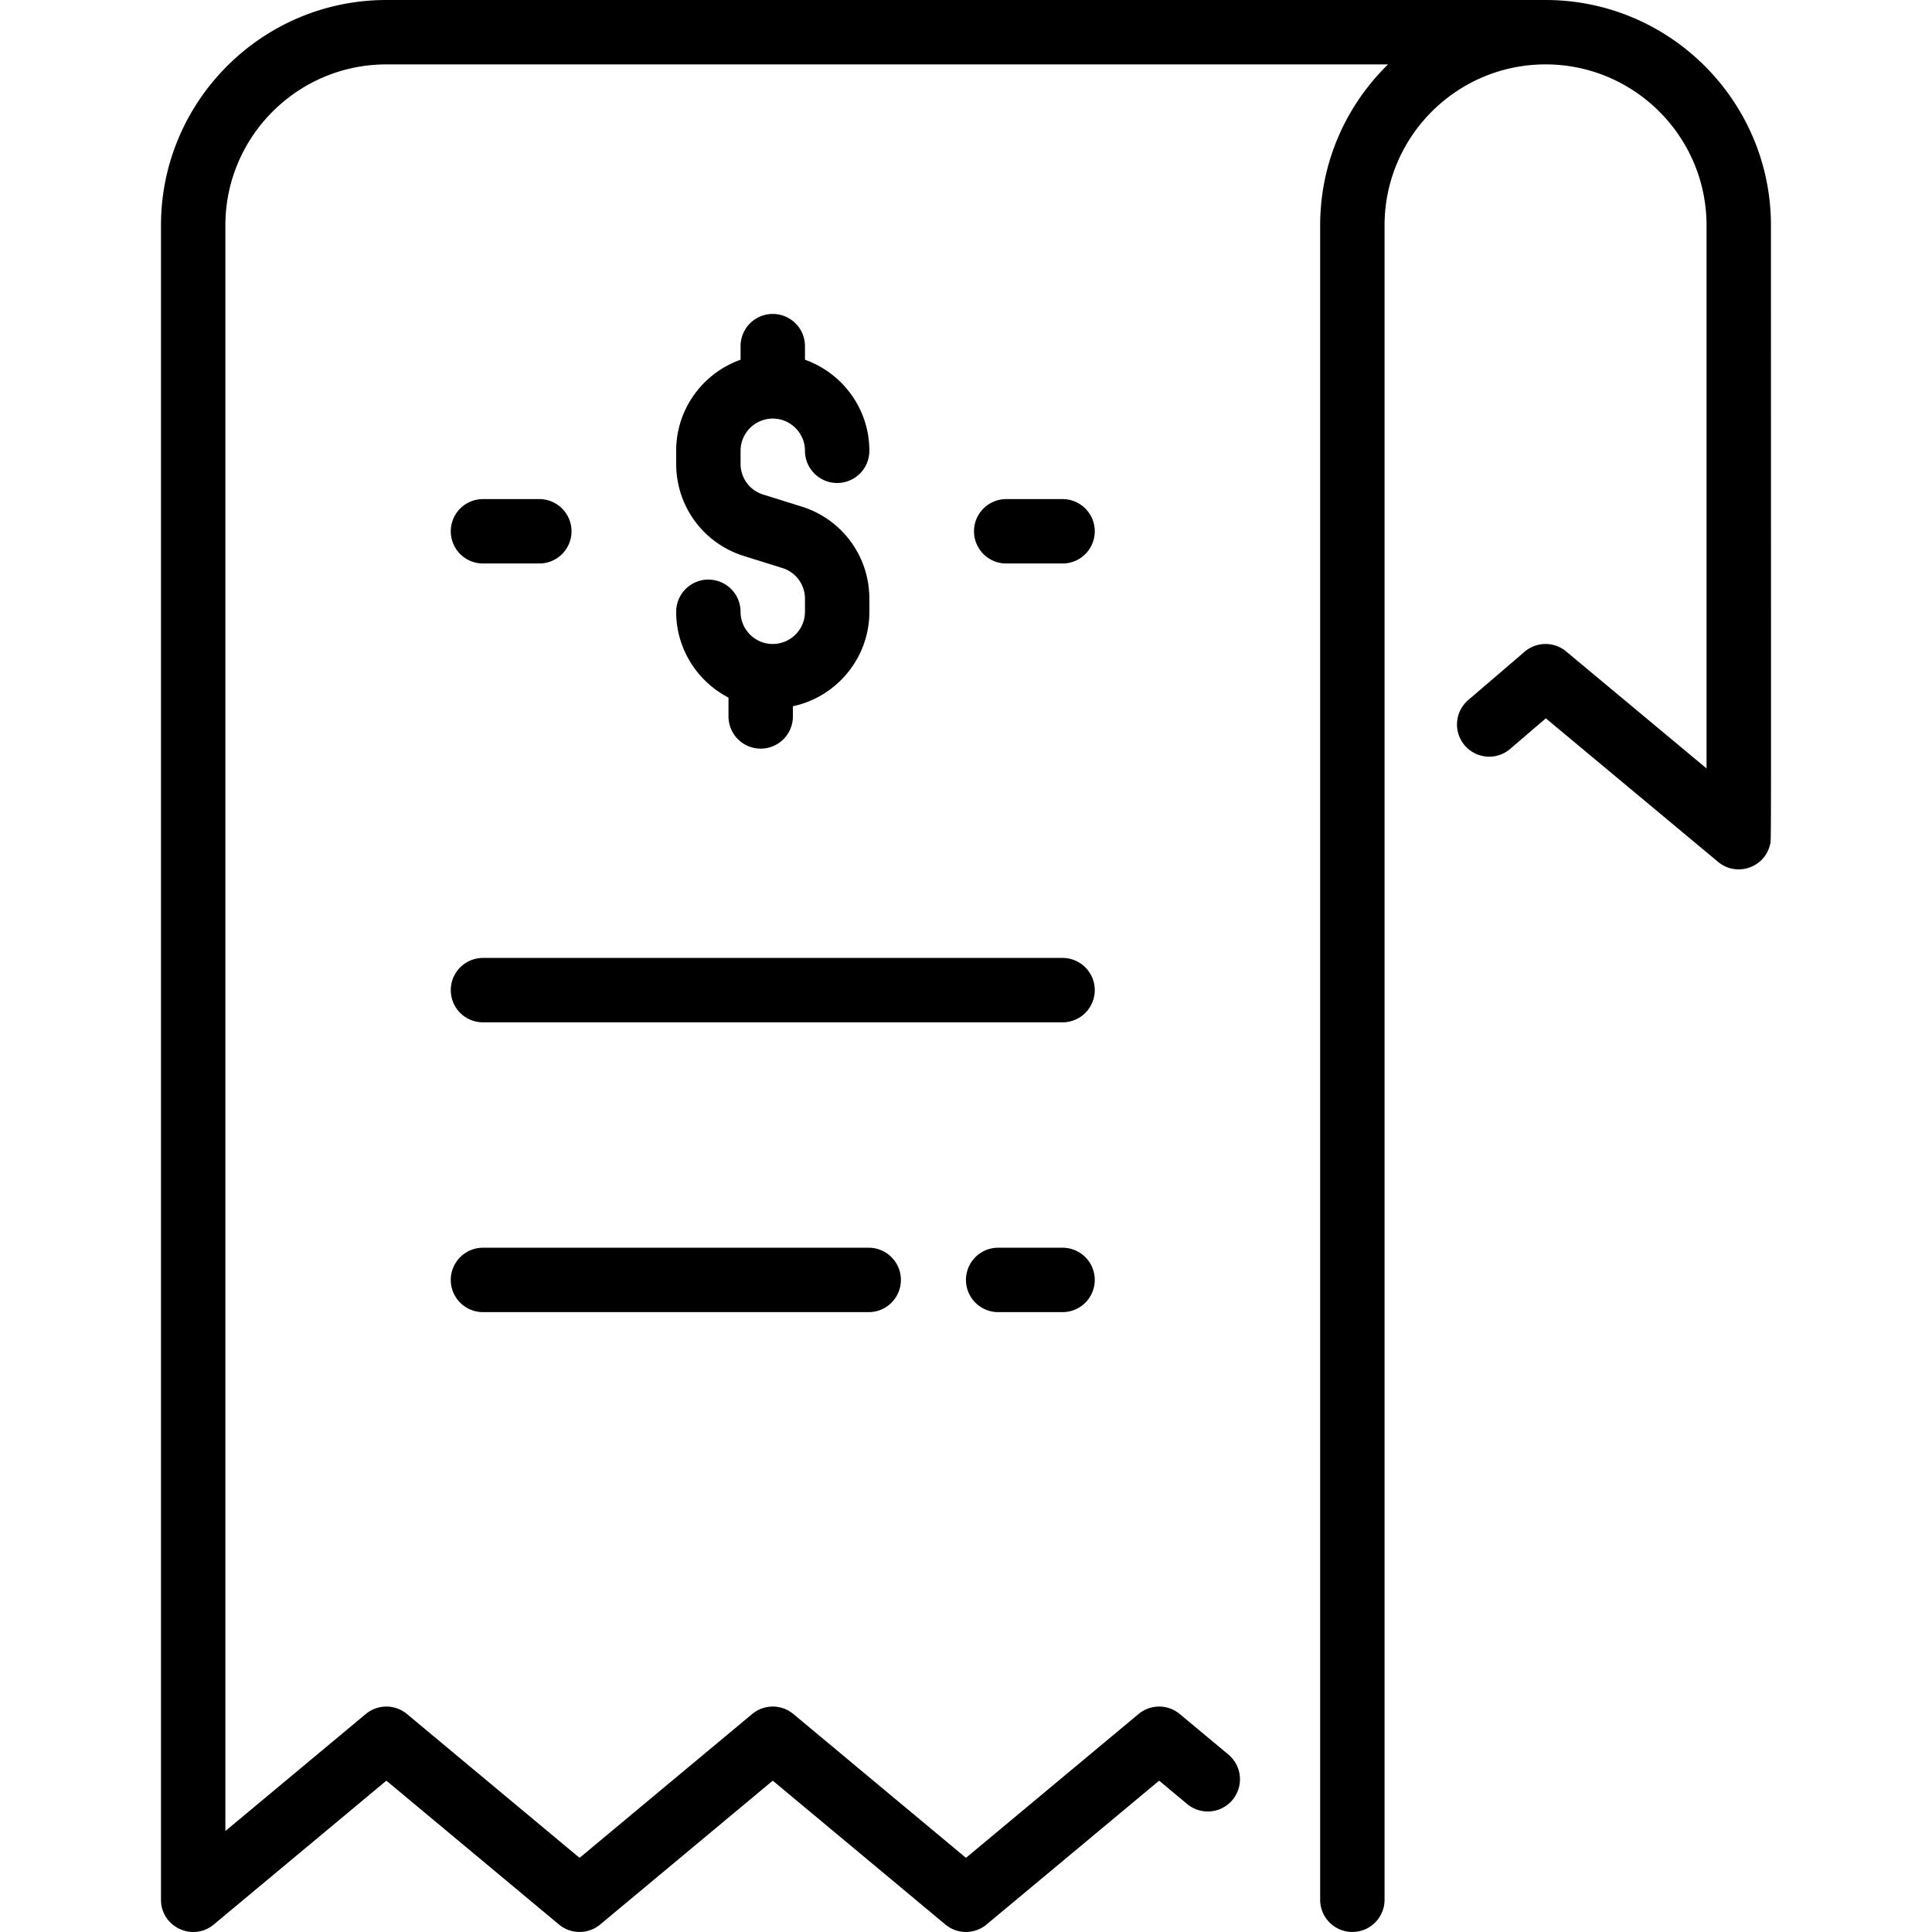 <svg fill="currentColor" xmlns="http://www.w3.org/2000/svg" viewBox="0 0 480.01 480.01"><path d="M426.891 214.158c-.477-.396-42.345-35.287-42.822-35.684l-8.866 7.6a8 8 0 0 1-10.413-12.148l14-12a8 8 0 0 1 10.328-.072l34.878 29.065V56c0-22.056-17.944-40-40-40s-40 17.944-40 40v416a8 8 0 0 1-16 0V56c0-15.658 6.467-29.828 16.862-40H95.996c-22.056 0-40 17.944-40 40v398.92l34.878-29.065a8 8 0 0 1 10.243 0l42.878 35.732 42.878-35.732a8 8 0 0 1 10.243 0l42.878 35.732 42.878-35.732a8 8 0 0 1 10.243 0l12.082 10.068a8 8 0 0 1 1.024 11.267 8 8 0 0 1-11.267 1.024l-6.96-5.801-42.878 35.732a8 8 0 0 1-10.243 0l-42.878-35.732-42.878 35.732a8 8 0 0 1-10.243 0l-42.878-35.732-42.878 35.732c-5.207 4.338-13.122.618-13.122-6.146V56c0-30.878 25.122-56 56-56h288c30.878 0 56 25.122 56 56 0 163.182.115 152.471-.24 153.913-1.411 5.749-8.357 7.985-12.865 4.245zM191.996 160c-4.411 0-8-3.589-8-8a8 8 0 0 0-16 0c0 9.27 5.286 17.324 13 21.32V178a8 8 0 0 0 16 0v-2.528c10.841-2.307 19-11.953 19-23.472v-3.237c0-10.554-6.768-19.76-16.841-22.907l-9.545-2.983a7.965 7.965 0 0 1-5.614-7.636V112c0-4.411 3.589-8 8-8s8 3.589 8 8a8 8 0 0 0 16 0c0-10.429-6.689-19.322-16-22.624V86a8 8 0 0 0-16 0v3.376c-9.311 3.302-16 12.195-16 22.624v3.237c0 10.554 6.768 19.76 16.841 22.907l9.545 2.983a7.965 7.965 0 0 1 5.614 7.636V152c0 4.411-3.589 8-8 8zm-72-20h14a8 8 0 0 0 0-16h-14a8 8 0 0 0 0 16zm144-16h-14a8 8 0 0 0 0 16h14a8 8 0 0 0 0-16zm0 114h-144a8 8 0 0 0 0 16h144a8 8 0 0 0 0-16zm0 72h-16a8 8 0 0 0 0 16h16a8 8 0 0 0 0-16zm-144 0a8 8 0 0 0 0 16h95.834a8 8 0 0 0 0-16h-95.834z"/></svg>
